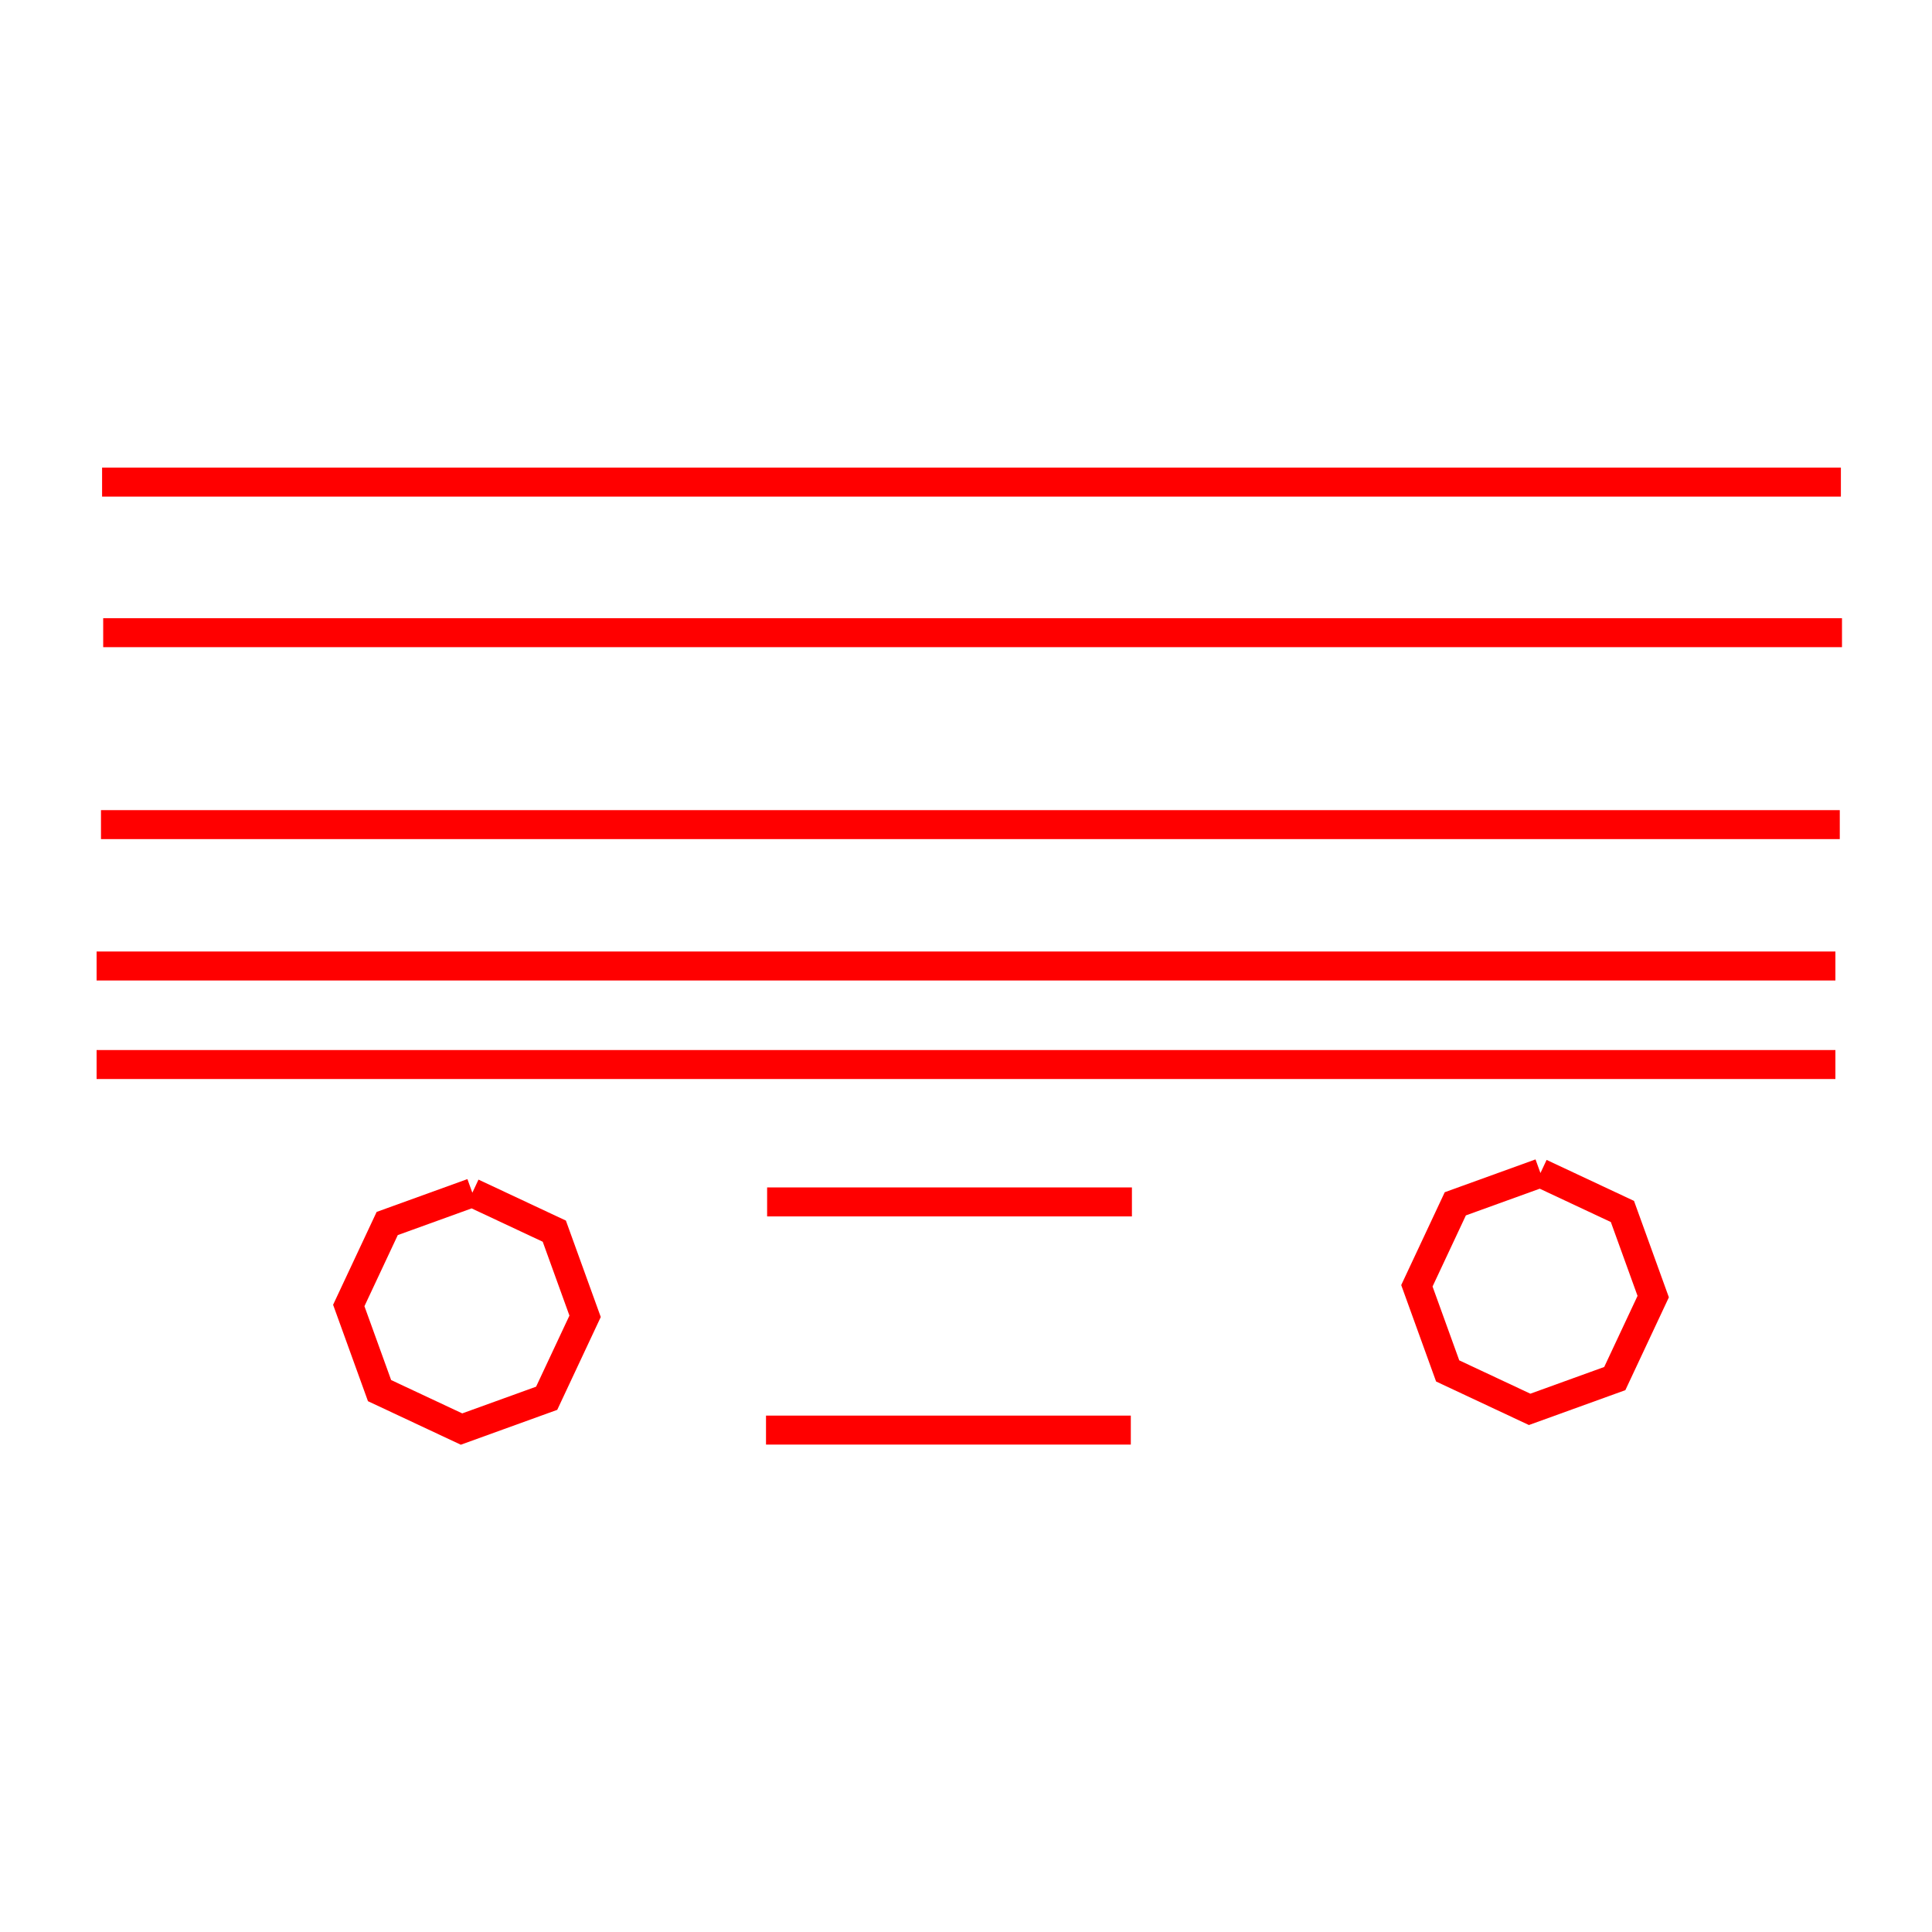 <?xml version="1.0" standalone="no"?>
<!DOCTYPE svg PUBLIC "-//W3C//DTD SVG 1.1//EN" "http://www.w3.org/Graphics/SVG/1.1/DTD/svg11.dtd">
<svg width="800px" height="800px" version="1.1" xmlns="http://www.w3.org/2000/svg" xmlns:inkscape="http://www.inkscape.org/namespaces/inkscape">
<rect x="0" y="0" width="800px" height="800px" fill="#ffffff"/>
<g id="layer" inkscape:groupmode="layer" inkscape:label="layer">
<path d="M195.586 493.883 L229.528 509.797 L242.277 545.05 L226.362 578.993 L191.109 591.741 L157.166 575.827 L144.418 540.574 L160.332 506.631 L195.586 493.883" stroke-dasharray="" fill="none" fill-opacity="1.0" stroke="#ff0000" stroke-opacity="1.0" stroke-width="12.0px" stroke-linecap="butt" stroke-linejoin="miter" stroke-dashoffset="0.0px"/>
<path d="M637.868 485.727 L671.81 501.641 L684.558 536.894 L668.645 570.837 L633.391 583.585 L599.449 567.671 L586.701 532.418 L602.614 498.475 L637.868 485.727" stroke-dasharray="" fill="none" fill-opacity="1.0" stroke="#ff0000" stroke-opacity="1.0" stroke-width="12.0px" stroke-linecap="butt" stroke-linejoin="miter" stroke-dashoffset="0.0px"/>
<path d="M317.19 592.172 L468.245 592.172" stroke-dasharray="" fill="none" fill-opacity="1.0" stroke="#ff0000" stroke-opacity="1.0" stroke-width="12.0px" stroke-linecap="butt" stroke-linejoin="miter" stroke-dashoffset="0.0px"/>
<path d="M317.647 497.69 L468.702 497.69" stroke-dasharray="" fill="none" fill-opacity="1.0" stroke="#ff0000" stroke-opacity="1.0" stroke-width="12.0px" stroke-linecap="butt" stroke-linejoin="miter" stroke-dashoffset="0.0px"/>
<path d="M40.0 400.0 L760.0 400.0" stroke-dasharray="" fill="none" fill-opacity="1.0" stroke="#ff0000" stroke-opacity="1.0" stroke-width="12.0px" stroke-linecap="butt" stroke-linejoin="miter" stroke-dashoffset="0.0px"/>
<path d="M41.814 341.458 L761.814 341.458" stroke-dasharray="" fill="none" fill-opacity="1.0" stroke="#ff0000" stroke-opacity="1.0" stroke-width="12.0px" stroke-linecap="butt" stroke-linejoin="miter" stroke-dashoffset="0.0px"/>
<path d="M42.729 261.977 L122.729 261.977 L202.729 261.977 L282.729 261.977 L362.729 261.977 L442.729 261.977 L522.729 261.977 L602.729 261.977 L682.729 261.977 L762.729 261.977" stroke-dasharray="" fill="none" fill-opacity="1.0" stroke="#ff0000" stroke-opacity="1.0" stroke-width="12.0px" stroke-linecap="butt" stroke-linejoin="miter" stroke-dashoffset="0.0px"/>
<path d="M42.273 199.634 L762.273 199.634" stroke-dasharray="" fill="none" fill-opacity="1.0" stroke="#ff0000" stroke-opacity="1.0" stroke-width="12.0px" stroke-linecap="butt" stroke-linejoin="miter" stroke-dashoffset="0.0px"/>
<path d="M40.0 440.8 L760.0 440.8" stroke-dasharray="" fill="none" fill-opacity="1.0" stroke="#ff0000" stroke-opacity="1.0" stroke-width="12.0px" stroke-linecap="butt" stroke-linejoin="miter" stroke-dashoffset="0.0px"/>
</g>
</svg>
